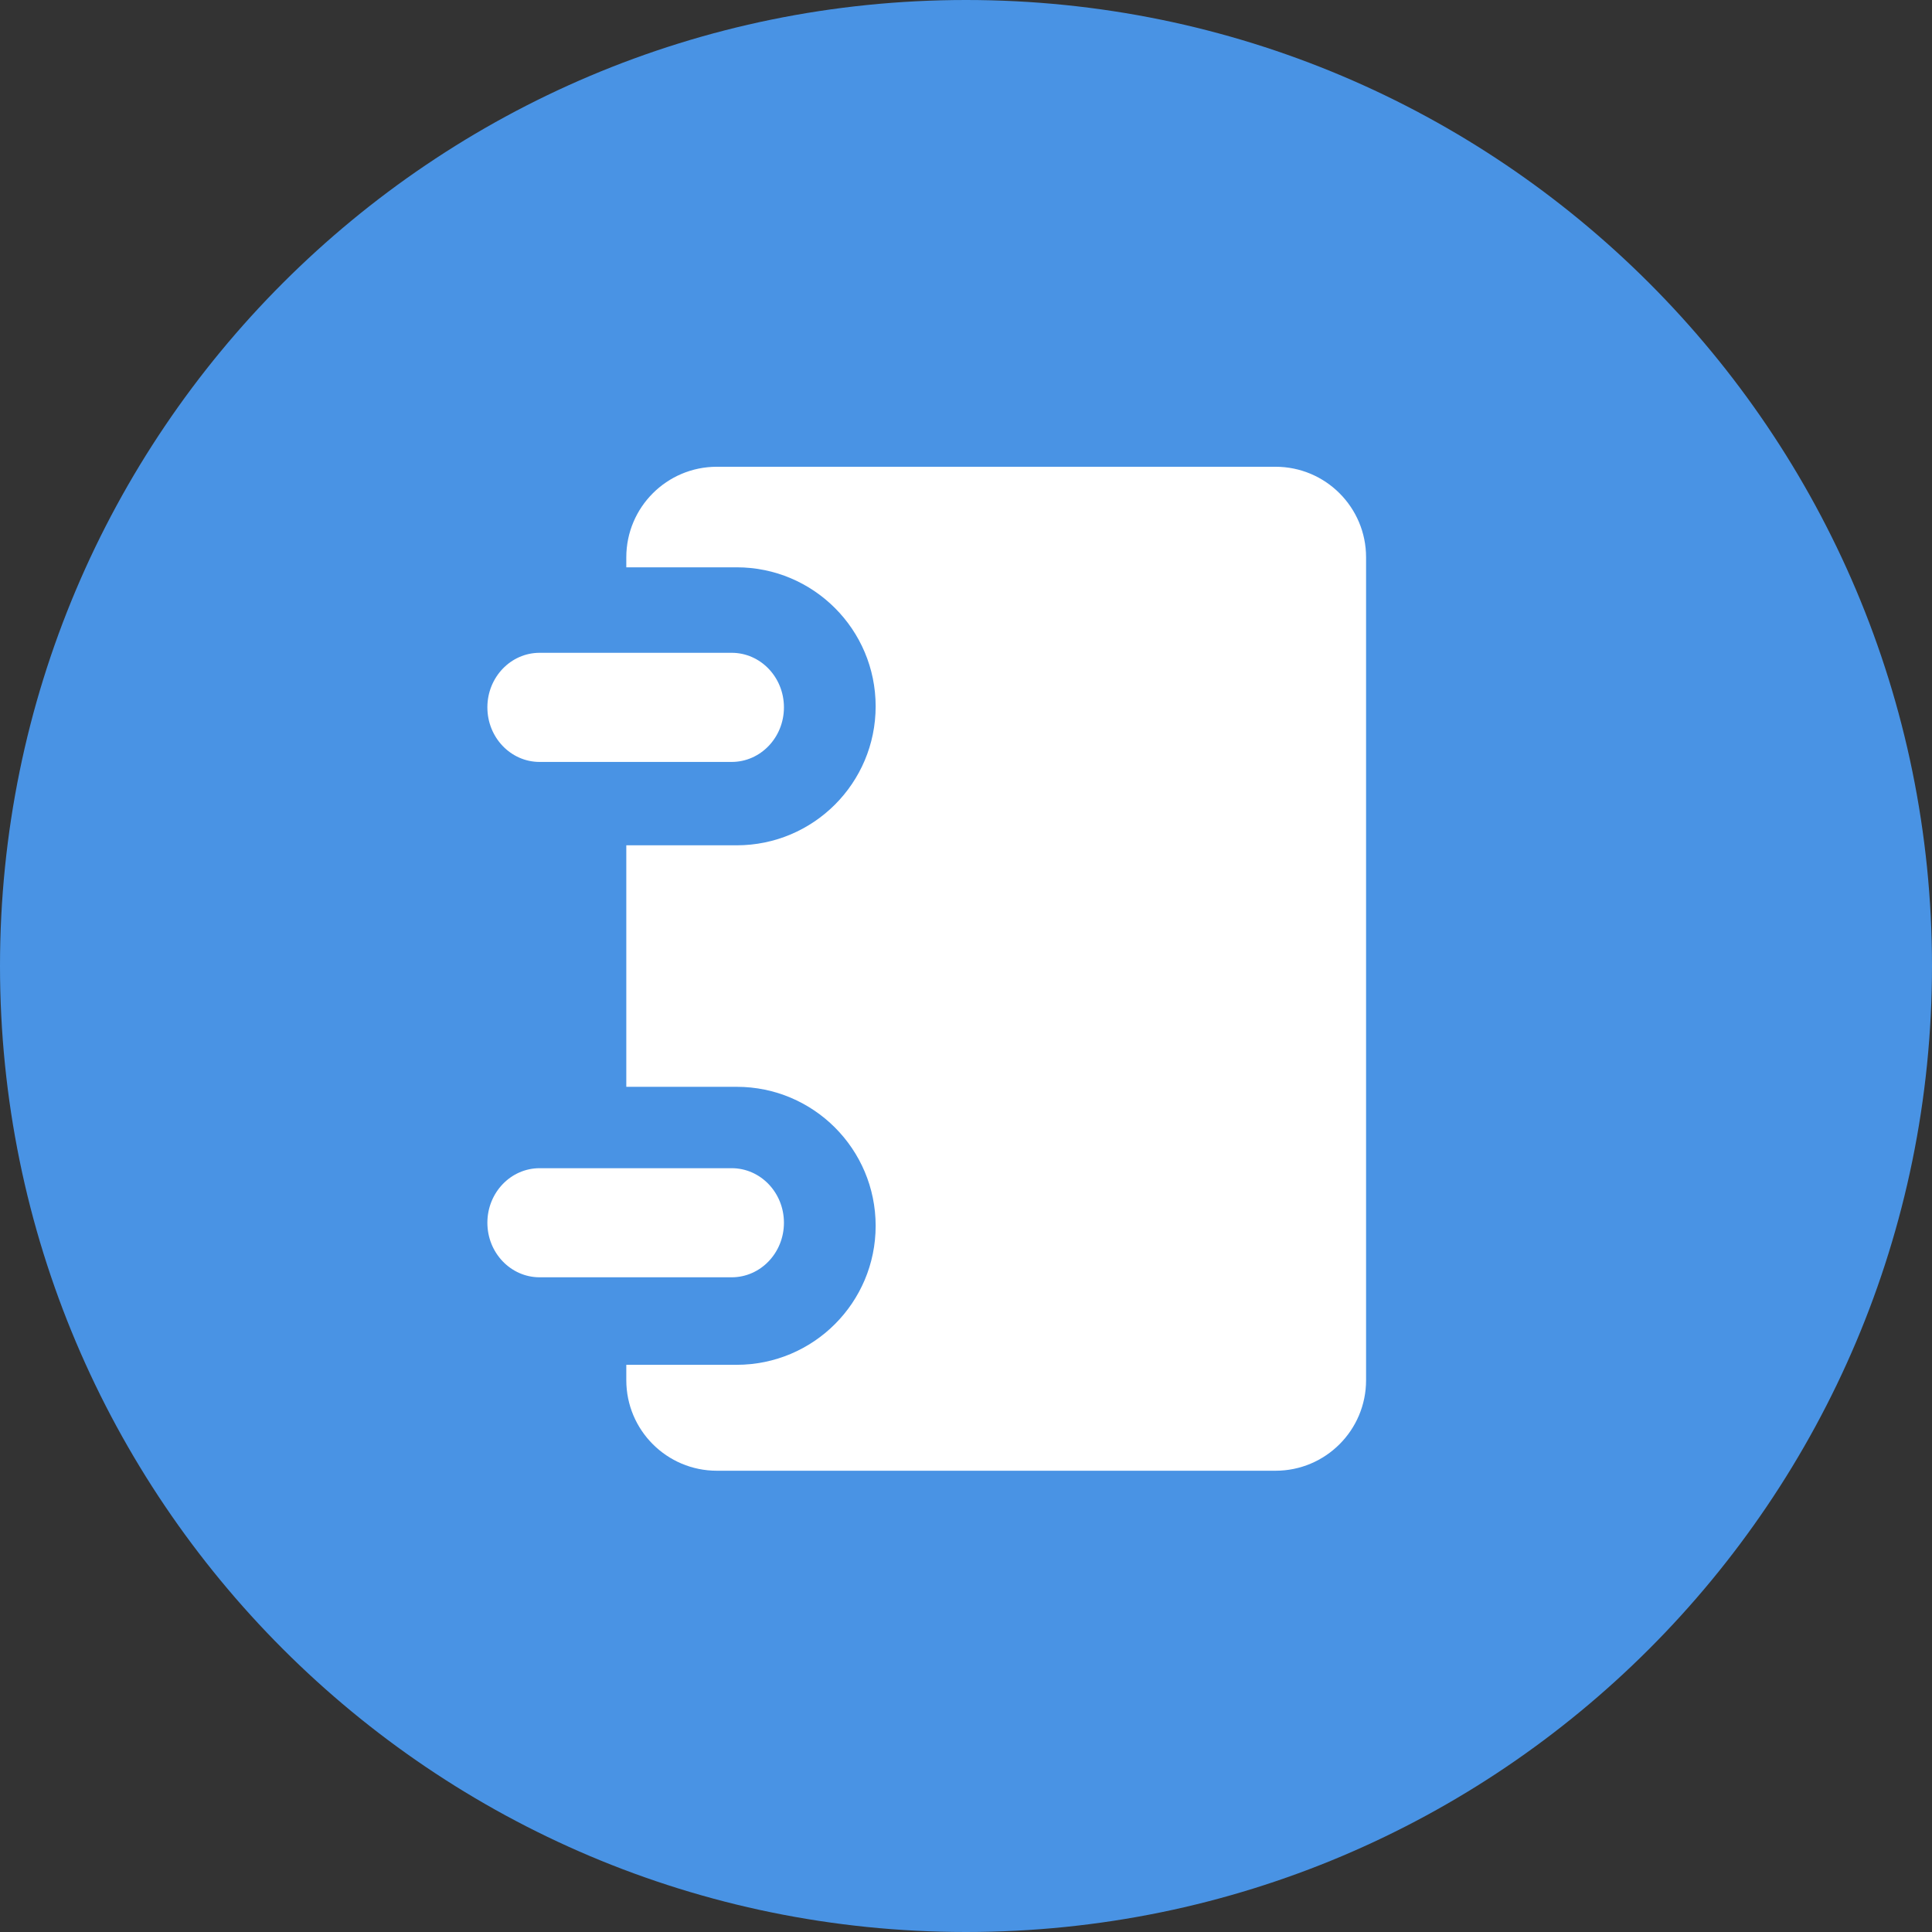 <?xml version="1.0" encoding="UTF-8"?>
<!DOCTYPE svg PUBLIC "-//W3C//DTD SVG 1.1//EN" "http://www.w3.org/Graphics/SVG/1.1/DTD/svg11.dtd">
<svg version="1.1" xmlns="http://www.w3.org/2000/svg" xmlns:xlink="http://www.w3.org/1999/xlink" x="0" y="0" width="64" height="64" viewBox="0, 0, 64, 64">
  <rect x="0" y="0" width="64" height="64" fill="#333333" stroke="none"/>
  <g id="Layer_2">
    <path d="M64,32 C64,49.673 49.673,64 32,64 C14.327,64 0,49.673 0,32 C0,14.327 14.327,0 32,0 C49.673,0 64,14.327 64,32 z" fill="#4993E4"/>
  </g>
  <g id="Layer_3">
    <g>
      <path d="M42.253,15.462 C43.91,15.462 45.253,16.805 45.253,18.462 L45.253,45.72 C45.253,47.377 43.91,48.72 42.253,48.72 L23.747,48.72 C22.09,48.72 20.747,47.377 20.747,45.72 L20.747,45.211 L24.403,45.211 C26.946,45.211 29.007,43.15 29.007,40.607 C29.007,38.064 26.946,36.002 24.403,36.002 L20.747,36.002 L20.747,28.002 L24.403,28.002 C26.946,28.002 29.007,25.941 29.007,23.398 C29.007,20.855 26.946,18.793 24.403,18.793 L20.747,18.793 L20.747,18.462 C20.747,16.805 22.09,15.462 23.747,15.462 L42.253,15.462 z" fill="#FFFFFF"/>
      <path d="M24.238,38.698 C25.194,38.698 25.969,39.507 25.969,40.505 C25.969,41.503 25.194,42.312 24.238,42.312 L17.875,42.312 C16.92,42.312 16.145,41.503 16.145,40.505 C16.145,39.507 16.92,38.698 17.876,38.698 L24.238,38.698 z" fill="#FFFFFF"/>
      <path d="M24.238,21.625 C25.194,21.625 25.969,22.434 25.969,23.432 C25.969,24.431 25.194,25.24 24.238,25.24 L17.875,25.24 C16.92,25.24 16.145,24.431 16.145,23.432 C16.145,22.434 16.92,21.625 17.876,21.625 L24.238,21.625 z" fill="#FFFFFF"/>
    </g>
  </g>
</svg>
